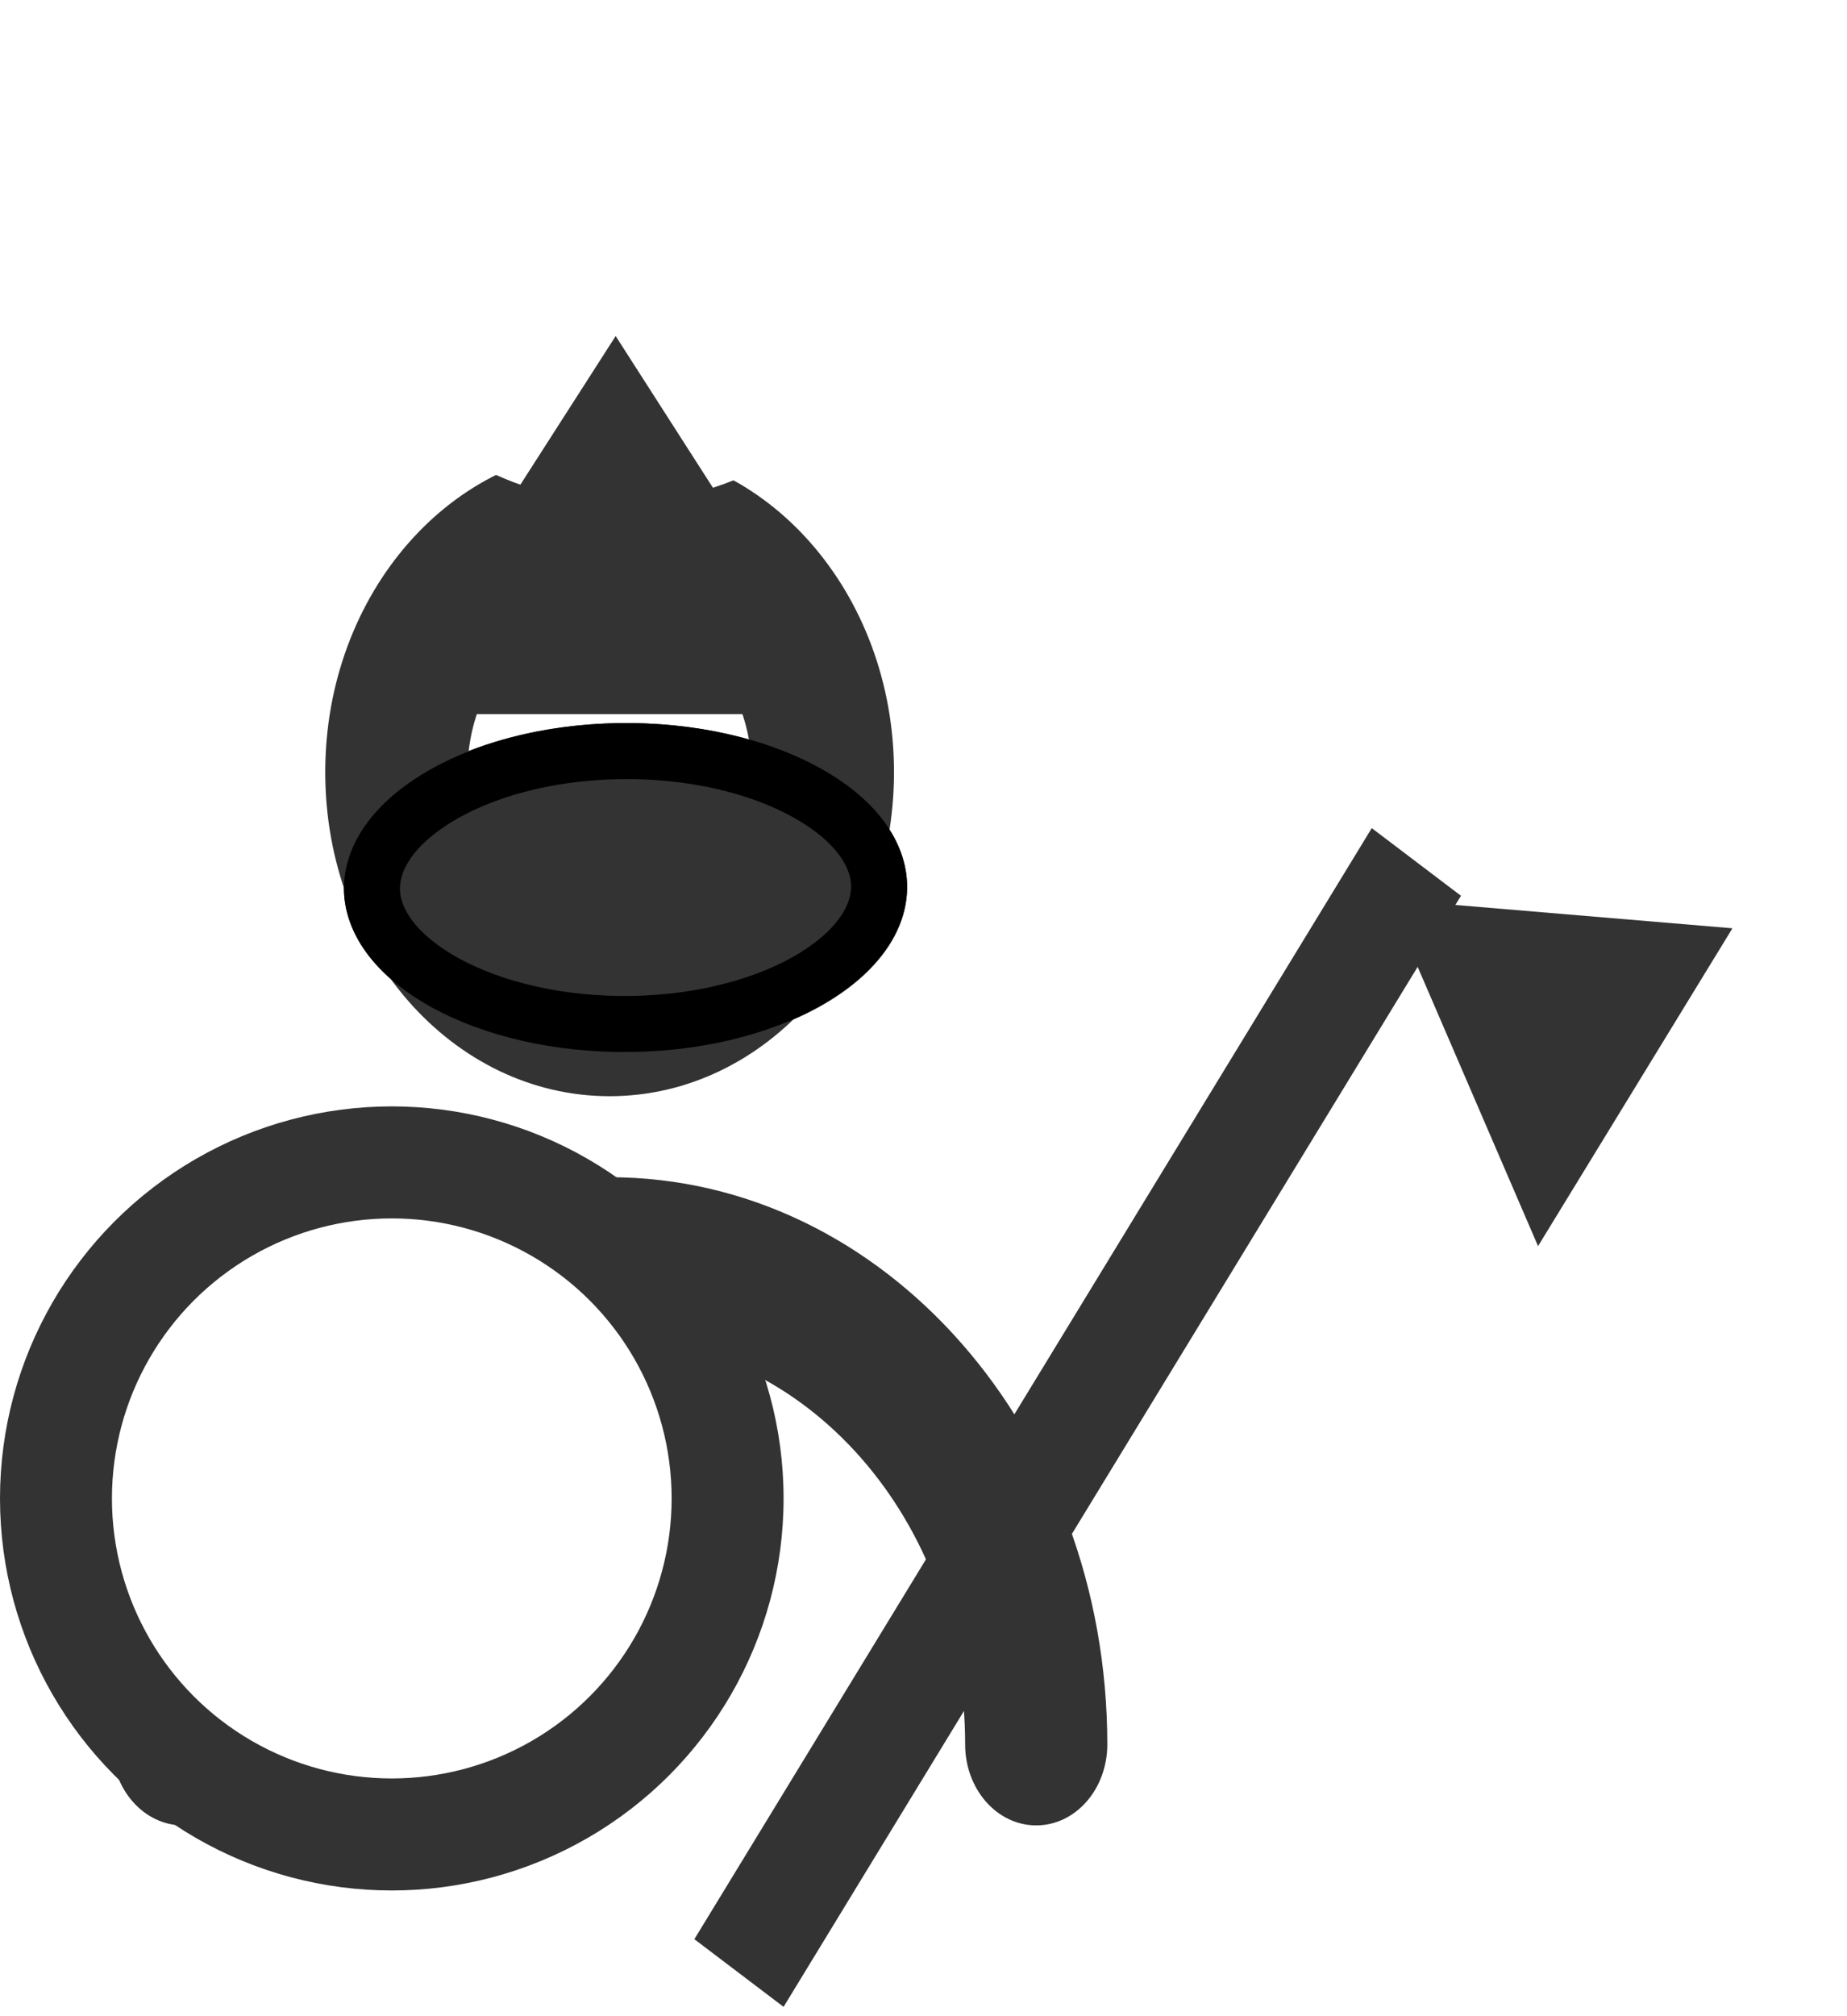 <svg width="33" height="36" viewBox="0 0 33 36" fill="none" xmlns="http://www.w3.org/2000/svg">
<path fill-rule="evenodd" clip-rule="evenodd" d="M10.892 16.68C9.489 16.68 8.352 15.385 8.352 13.787C8.352 12.189 9.489 10.893 10.892 10.893C12.295 10.893 13.433 12.189 13.433 13.787C13.433 15.385 12.295 16.68 10.892 16.68ZM10.892 19.573C8.086 19.573 5.811 16.983 5.811 13.787C5.811 10.591 8.086 8 10.892 8C13.698 8 15.973 10.591 15.973 13.787C15.973 16.983 13.698 19.573 10.892 19.573Z" fill="#333333"/>
<path fill-rule="evenodd" clip-rule="evenodd" d="M10.892 23.913C14.4 23.913 17.244 27.152 17.244 31.147C17.244 31.946 17.812 32.593 18.514 32.593C19.216 32.593 19.784 31.946 19.784 31.147C19.784 25.554 15.803 21.02 10.892 21.02C5.981 21.02 2 25.554 2 31.147C2 31.946 2.569 32.593 3.27 32.593C3.972 32.593 4.541 31.946 4.541 31.147C4.541 27.152 7.384 23.913 10.892 23.913Z" fill="#333333"/>
<circle cx="7" cy="26.755" r="7" fill="#333333"/>
<circle cx="7" cy="26.755" r="5" fill="white"/>
<g filter="url(#filter0_dd_11_95)">
<ellipse rx="5.03" ry="2.938" transform="matrix(-1 0.017 0.05 0.999 11.176 7.847)" fill="#333333"/>
<path d="M6.647 7.926C6.676 8.485 7.098 9.077 7.955 9.549C8.8 10.013 9.983 10.305 11.299 10.283C12.614 10.26 13.766 9.927 14.562 9.434C15.371 8.933 15.733 8.328 15.705 7.769C15.677 7.209 15.255 6.618 14.397 6.146C13.552 5.681 12.37 5.389 11.054 5.412C9.738 5.435 8.587 5.768 7.79 6.261C6.981 6.761 6.619 7.367 6.647 7.926Z" stroke="black"/>
<path d="M6.647 7.926C6.676 8.485 7.098 9.077 7.955 9.549C8.8 10.013 9.983 10.305 11.299 10.283C12.614 10.26 13.766 9.927 14.562 9.434C15.371 8.933 15.733 8.328 15.705 7.769C15.677 7.209 15.255 6.618 14.397 6.146C13.552 5.681 12.37 5.389 11.054 5.412C9.738 5.435 8.587 5.768 7.79 6.261C6.981 6.761 6.619 7.367 6.647 7.926Z" stroke="black" stroke-opacity="0.2"/>
</g>
<ellipse rx="4.936" ry="4.462" transform="matrix(-1 -0.008 0.014 1 11 4.5)" fill="white"/>
<path d="M30.953 16.575L27.48 22.25L24.809 16.058L30.953 16.575Z" fill="#333333"/>
<line y1="-1" x2="23.23" y2="-1" transform="matrix(0.521 -0.854 0.797 0.604 14 35.833)" stroke="#333333" stroke-width="2"/>
<path d="M10.882 7L13.379 11.941H8.386L10.882 7Z" fill="#333333"/>
<path d="M11 6L15.33 12.75H6.67L11 6Z" fill="#333333"/>
<defs>
<filter id="filter0_dd_11_95" x="2.145" y="4.911" width="18.062" height="13.872" filterUnits="userSpaceOnUse" color-interpolation-filters="sRGB">
<feFlood flood-opacity="0" result="BackgroundImageFix"/>
<feColorMatrix in="SourceAlpha" type="matrix" values="0 0 0 0 0 0 0 0 0 0 0 0 0 0 0 0 0 0 127 0" result="hardAlpha"/>
<feOffset dy="4"/>
<feGaussianBlur stdDeviation="2"/>
<feComposite in2="hardAlpha" operator="out"/>
<feColorMatrix type="matrix" values="0 0 0 0 0 0 0 0 0 0 0 0 0 0 0 0 0 0 0.25 0"/>
<feBlend mode="normal" in2="BackgroundImageFix" result="effect1_dropShadow_11_95"/>
<feColorMatrix in="SourceAlpha" type="matrix" values="0 0 0 0 0 0 0 0 0 0 0 0 0 0 0 0 0 0 127 0" result="hardAlpha"/>
<feOffset dy="4"/>
<feGaussianBlur stdDeviation="2"/>
<feComposite in2="hardAlpha" operator="out"/>
<feColorMatrix type="matrix" values="0 0 0 0 0 0 0 0 0 0 0 0 0 0 0 0 0 0 0.25 0"/>
<feBlend mode="normal" in2="effect1_dropShadow_11_95" result="effect2_dropShadow_11_95"/>
<feBlend mode="normal" in="SourceGraphic" in2="effect2_dropShadow_11_95" result="shape"/>
</filter>
</defs>
</svg>
